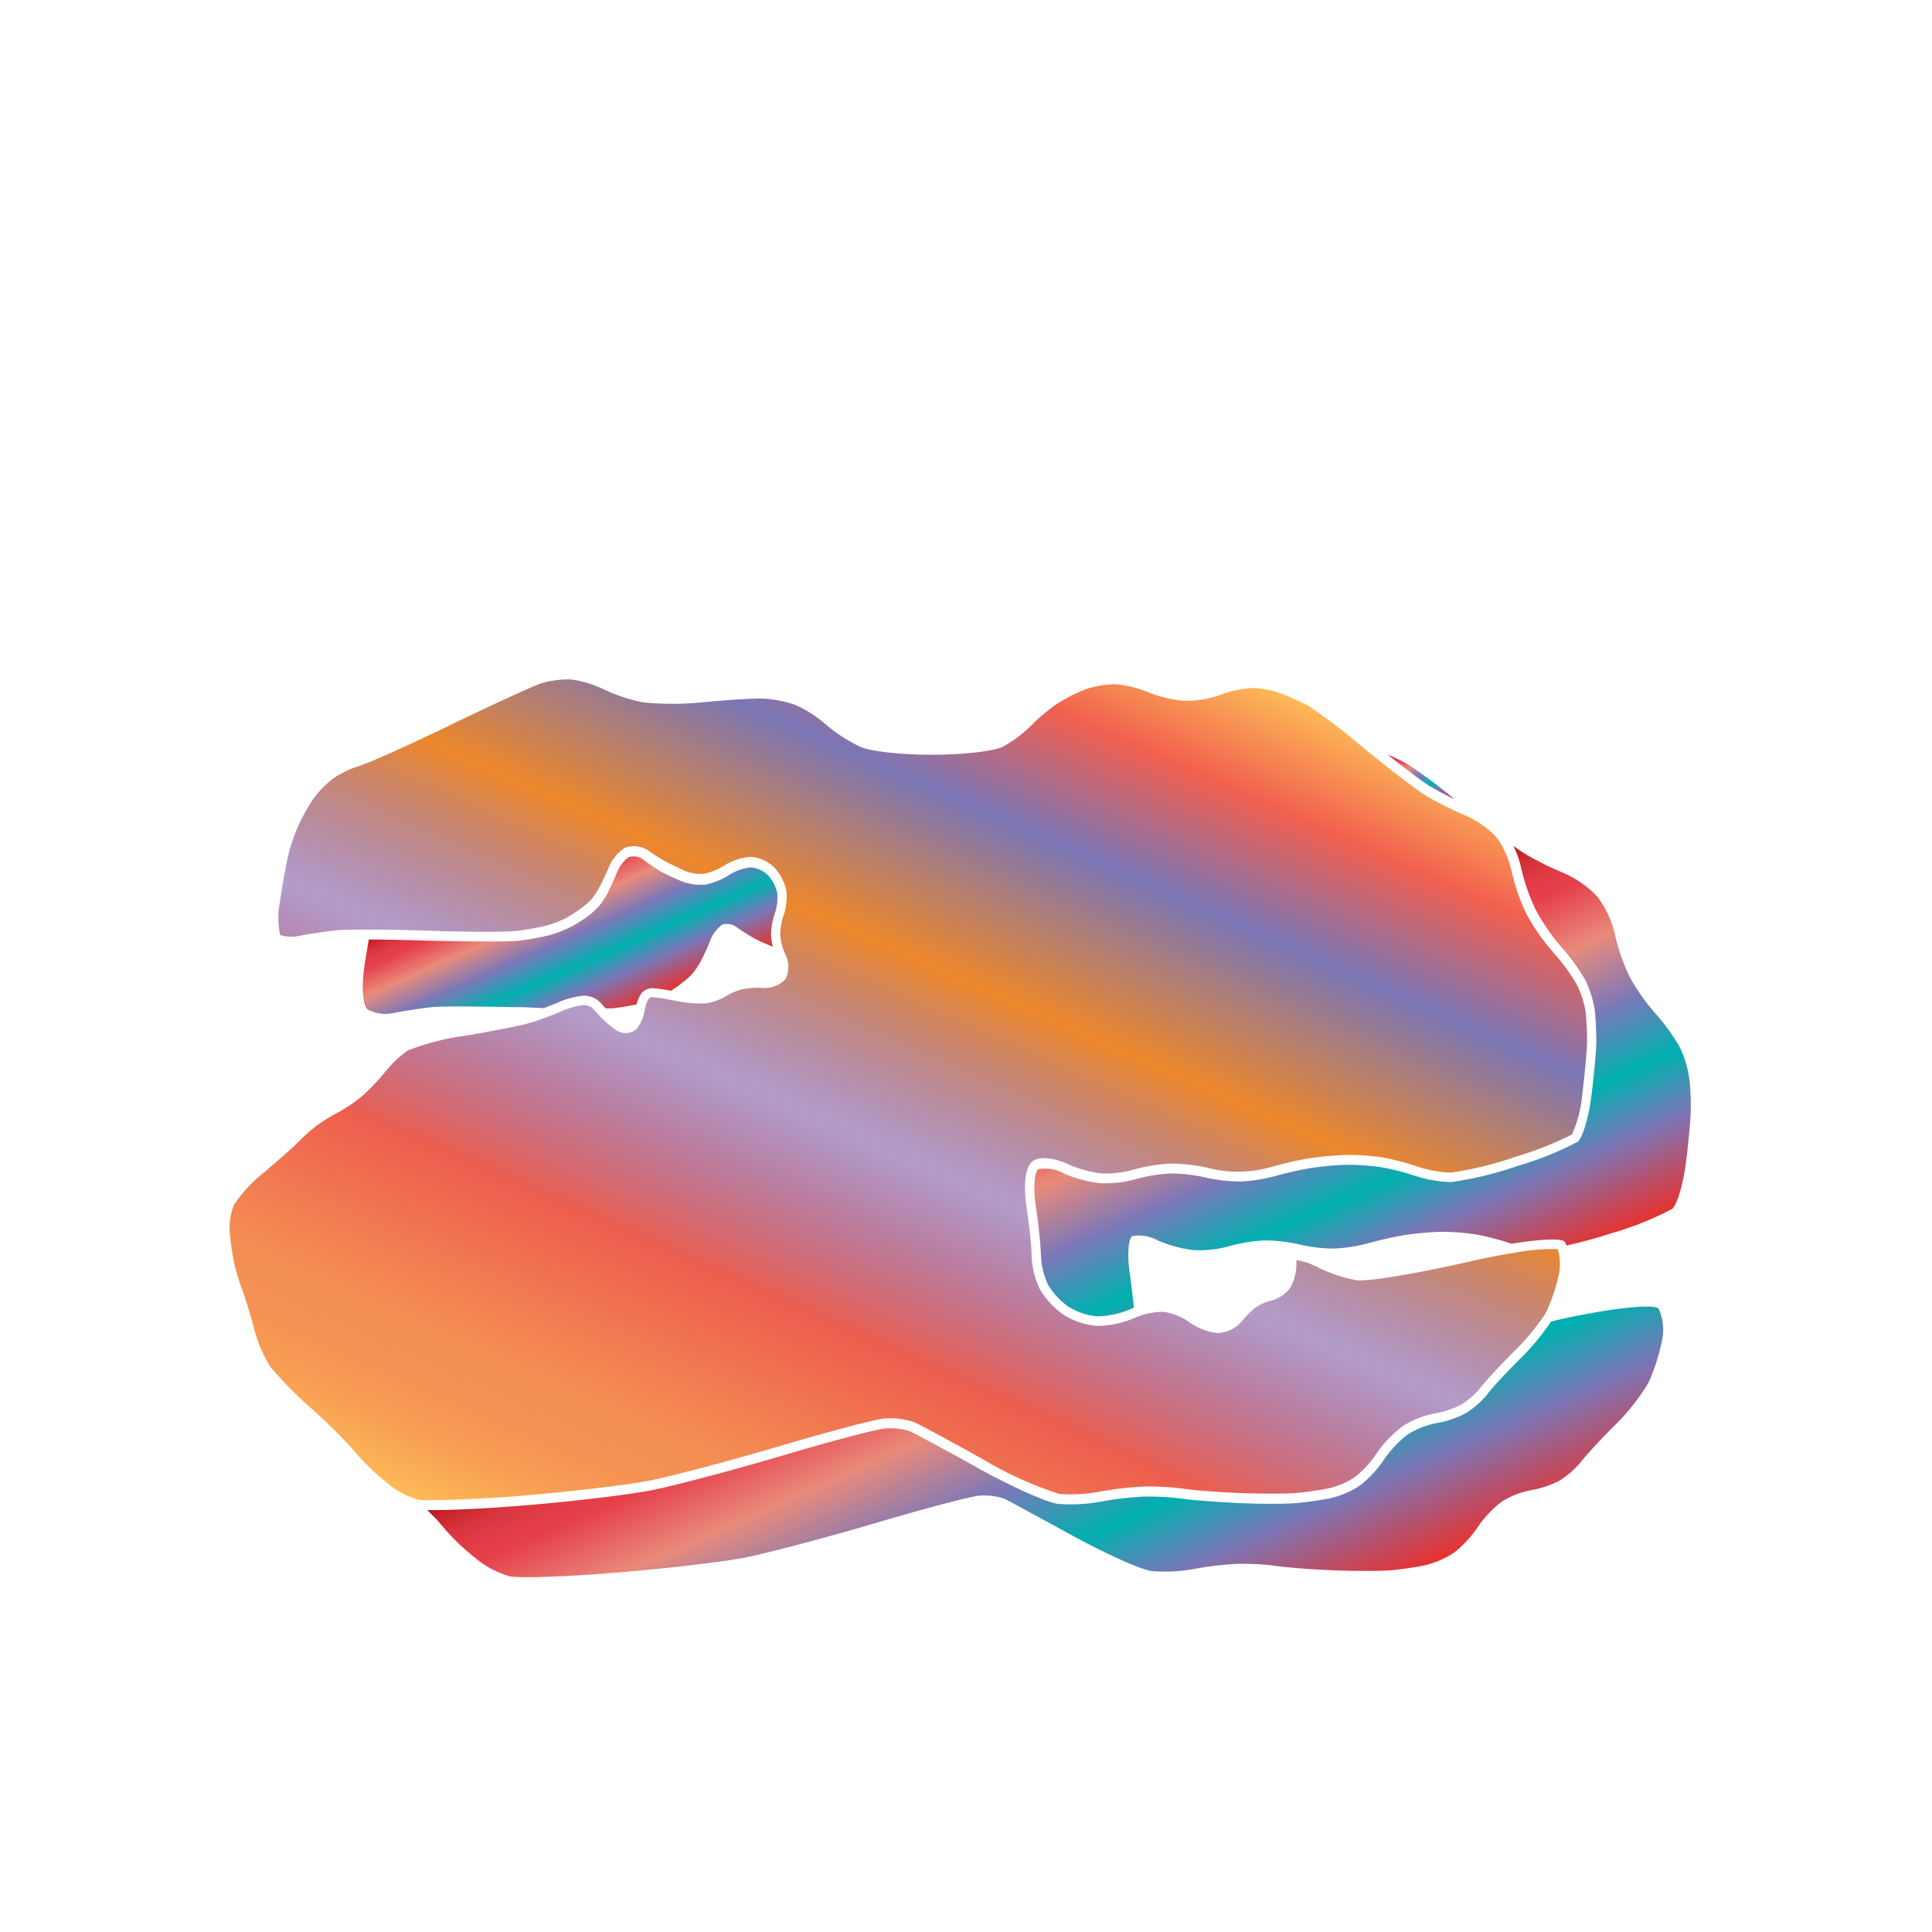 <svg xmlns="http://www.w3.org/2000/svg" xmlns:xlink="http://www.w3.org/1999/xlink" width="200" height="200" viewBox="0 0 200 200"><defs><linearGradient id="a" x1="70.18" y1="167.35" x2="116.07" y2="64.29" gradientUnits="userSpaceOnUse"><stop offset="0" stop-color="#fdba56"/><stop offset="0.02" stop-color="#fbb055"/><stop offset="0.06" stop-color="#f79d54"/><stop offset="0.1" stop-color="#f59253"/><stop offset="0.15" stop-color="#f48e53"/><stop offset="0.3" stop-color="#ed5e4e"/><stop offset="0.47" stop-color="#683a96" stop-opacity="0.5"/><stop offset="0.64" stop-color="#ed872b"/><stop offset="0.79" stop-color="#7b76b6"/><stop offset="0.9" stop-color="#f15f4f"/><stop offset="1" stop-color="#fdba56"/></linearGradient><linearGradient id="b" x1="145.69" y1="77.21" x2="148.55" y2="83.63" gradientUnits="userSpaceOnUse"><stop offset="0" stop-color="#b7151b"/><stop offset="0.02" stop-color="#c52229"/><stop offset="0.06" stop-color="#d7333c"/><stop offset="0.11" stop-color="#e23d47"/><stop offset="0.15" stop-color="#e6404b"/><stop offset="0.3" stop-color="#e98a7b"/><stop offset="0.47" stop-color="#7c78b8"/><stop offset="0.64" stop-color="#00b0b0"/><stop offset="0.79" stop-color="#7b76b6"/><stop offset="1" stop-color="#e7322f"/></linearGradient><linearGradient id="c" x1="55.29" y1="89.59" x2="62.47" y2="105.74" xlink:href="#b"/><linearGradient id="d" x1="131.42" y1="98.78" x2="148.14" y2="136.32" xlink:href="#b"/><linearGradient id="e" x1="101.31" y1="130.92" x2="120.57" y2="174.18" xlink:href="#b"/></defs><title>_</title><path d="M64.63,104.77a4.18,4.18,0,0,0,.15-0.6v-0.05l-0.81.13C64.18,104.42,64.42,104.62,64.63,104.77Z" fill="none"/><path d="M76.32,96a1.69,1.69,0,0,0-1.53-.27,3.66,3.66,0,0,0-1.23,1.64c-0.3.71-.76,1.7-1,2.18a8.17,8.17,0,0,1-.93,1.35,10,10,0,0,1-1,.86,10.18,10.18,0,0,0,2.22.19,4.38,4.38,0,0,0,1.36-.52,7.73,7.73,0,0,1,2.18-.9,11.43,11.43,0,0,1,2.56-.19,2,2,0,0,0,.68-0.08,2.07,2.07,0,0,0-.18-0.66A8,8,0,0,1,79,98.19c0-.21-0.11-0.47-0.15-0.75l-0.67-.34A19.14,19.14,0,0,1,76.32,96Z" fill="none"/><path d="M124.09,135.12A5,5,0,0,0,126,136h0a1.59,1.59,0,0,0,1-.54,9.49,9.49,0,0,1,1.82-1.77,7.1,7.1,0,0,1,2.18-1,1.76,1.76,0,0,0,.83-0.51,3.27,3.27,0,0,0,.3-1.38,2.39,2.39,0,0,1,1.31-2.22,15.77,15.77,0,0,0-2.61-.21,16.44,16.44,0,0,0-3.63.6,11.58,11.58,0,0,1-3.66.4,13.27,13.27,0,0,1-3.71-1,4,4,0,0,0-2.64-.45c-0.42.23-.55,2-0.27,3.85,0.12,0.83.23,1.73,0.32,2.57a9.43,9.43,0,0,1,3.25-.55A8,8,0,0,1,124.09,135.12Z" fill="none"/><path d="M140.69,130.55c0.69,0.1,5.17-.56,10.88-1.87,0.92-.21,1.85-0.4,2.76-0.58-0.62-.15-1.23-0.28-1.7-0.36a23.66,23.66,0,0,0-3.63-.24,33.52,33.52,0,0,0-3.63.34,35.73,35.73,0,0,0-3.63.82,16.74,16.74,0,0,1-3.63.57,12.47,12.47,0,0,1-1.3-.06l0.48,0.23A13.16,13.16,0,0,0,140.69,130.55Z" fill="none"/><path d="M161.26,129.31a21.25,21.25,0,0,0-4.61.4c-1.46.23-3.06,0.55-4.64,0.91-4.65,1.07-10.3,2.09-11.62,1.9a15,15,0,0,1-4-1.34,6.64,6.64,0,0,0-2.19-.73,1.18,1.18,0,0,1,0,.36,5,5,0,0,1-.64,2.51,3.64,3.64,0,0,1-2.07,1.35,5.22,5.22,0,0,0-1.47.65,7.52,7.52,0,0,0-1.36,1.34A3.53,3.53,0,0,1,126,138a6.58,6.58,0,0,1-3.06-1.25,6,6,0,0,0-2.52-.95,7.49,7.49,0,0,0-2.66.5l-0.29.12a10,10,0,0,1-3.87.84,7.75,7.75,0,0,1-3.52-1.17,8.66,8.66,0,0,1-2.43-2.62,8.89,8.89,0,0,1-.86-3.49c0-.9-0.25-3.19-0.52-5-0.18-1.24-.47-4.19.78-4.87,1-.52,2.68,0,3.54.42a12.25,12.25,0,0,0,3.37.94,10.69,10.69,0,0,0,3.28-.36,17.37,17.37,0,0,1,3.89-.65,16.82,16.82,0,0,1,3.9.44,12.55,12.55,0,0,0,6.73-.14,36.89,36.89,0,0,1,3.75-.85,34.62,34.62,0,0,1,3.76-.35,25.1,25.1,0,0,1,3.81.25,26.83,26.83,0,0,1,3.8,1,12.38,12.38,0,0,0,3.3.58h0a35.67,35.67,0,0,0,6.74-1.65,35.1,35.1,0,0,0,5.81-2.3,12.59,12.59,0,0,0,1.06-4.09c0.26-2.12.49-4.6,0.5-5.43s-0.05-2.24-.13-3.08a9.82,9.82,0,0,0-.93-2.91,19.68,19.68,0,0,0-2.37-3.26,21.92,21.92,0,0,1-2.82-4,21.05,21.05,0,0,1-1.59-4.6,9.21,9.21,0,0,0-.71-2,7.31,7.31,0,0,0-.87-1.44,9.82,9.82,0,0,0-3.16-2.21c-0.46-.19-1-0.43-1.57-0.71-1-.49-2-1-2.67-1.44-0.93-.58-2.88-2.09-4.4-3.3-0.66-.53-1.32-1.07-2-1.61a58.31,58.31,0,0,0-5.68-4.33,28.42,28.42,0,0,0-3-1.32,9.16,9.16,0,0,0-2.88-.48,11,11,0,0,0-3,.64,10.89,10.89,0,0,1-3.84.68,12.56,12.56,0,0,1-3.91-.93,11.26,11.26,0,0,0-3.2-.78,9.88,9.88,0,0,0-3.09.48,17.82,17.82,0,0,0-3,1.51,18.76,18.76,0,0,0-2.64,2.19,12.86,12.86,0,0,1-3,2.27c-1.1.54-4.47,0.83-7.24,0.84s-6.23-.27-7.5-0.81a15.76,15.76,0,0,1-3.64-2.36,12.6,12.6,0,0,0-3.15-2,12,12,0,0,0-3.57-.65h0c-1.12,0-3.82.18-6,.39a30.55,30.55,0,0,1-6.21,0,17.46,17.46,0,0,1-4.06-1.36,11.18,11.18,0,0,0-3.32-1,9.63,9.63,0,0,0-3.18.42c-0.83.29-4.78,2.09-9.33,4.29-3.8,1.84-8.37,3.93-9.45,4.24a11,11,0,0,0-2.64,1.26,10.52,10.52,0,0,0-2,2,21,21,0,0,0-1.56,2.7,21.9,21.9,0,0,0-1.07,3c-0.23.86-.65,3.2-0.93,5.1A8.53,8.53,0,0,0,29,96.79a3.82,3.82,0,0,0,1.92.1c1.1-.22,2.87-0.48,3.95-0.59,0.64-.06,2.14-0.07,3.28-0.07,1.86,0,4.14.05,6.25,0.12,4.43,0.15,8.32.14,9.16,0a26.36,26.36,0,0,0,3.06-.55,10.84,10.84,0,0,0,2.05-.8c0.47-.27,1.17-0.72,1.51-1a9.32,9.32,0,0,0,1-.85,7.32,7.32,0,0,0,.78-1.14c0.25-.45.7-1.4,1-2.08a4.5,4.5,0,0,1,1.71-2.16,2.67,2.67,0,0,1,2.56.36,18.12,18.12,0,0,0,1.73,1.08c0.52,0.28,1.46.72,2.07,1a4.61,4.61,0,0,0,1.87.24,6.44,6.44,0,0,0,2-.81,6.16,6.16,0,0,1,2.8-.94,3.86,3.86,0,0,1,2.5,1.15,5.17,5.17,0,0,1,1.2,2.33,5.94,5.94,0,0,1-.31,2.67,6.26,6.26,0,0,0-.32,1.92,5.14,5.14,0,0,0,.15.92,6,6,0,0,0,.33,1,2.94,2.94,0,0,1,.08,2.66,3,3,0,0,1-2.5.91,9.35,9.35,0,0,0-2,.15,5.91,5.91,0,0,0-1.53.63,6.23,6.23,0,0,1-2.16.82,12,12,0,0,1-3.21-.26l-0.66-.12a16.7,16.7,0,0,0-1.78-.26,0.71,0.71,0,0,0-.33.15,3.16,3.16,0,0,0-.33.8c0,0.11-.06.22-0.08,0.33a4.34,4.34,0,0,1-.83,2,1.75,1.75,0,0,1-2.15.13,11.24,11.24,0,0,1-1.23-1c-0.16-.14-0.37-0.35-0.58-0.58s-0.46-.49-0.64-0.7a1.55,1.55,0,0,0-.88-0.31h0a7.91,7.91,0,0,0-2.3.64c-0.41.18-.95,0.39-1.49,0.6-0.71.26-1.37,0.49-1.86,0.63-0.94.27-3.87,0.85-6.65,1.31a25.6,25.6,0,0,0-5.91,1.52A11.18,11.18,0,0,0,40,110.81a23,23,0,0,1-2.43,2.58,15.13,15.13,0,0,1-2.6,1.78,18.68,18.68,0,0,0-2.15,1.33,18,18,0,0,0-1.88,1.66c-0.54.56-2.18,2-3.67,3.26a14.73,14.73,0,0,0-3.06,3.32,6.78,6.78,0,0,0-.44,2.72,29.26,29.26,0,0,0,.45,3.19,21.85,21.85,0,0,0,.83,2.79c0.31,0.79.89,2.69,1.29,4.23A14.38,14.38,0,0,0,28,141.52a42.53,42.53,0,0,0,4.2,4.26A56.16,56.16,0,0,1,36.49,150a26.39,26.39,0,0,0,2,2.15,28,28,0,0,0,2.29,1.91,9.1,9.1,0,0,0,2.49,1.18,6.07,6.07,0,0,0,1,.06c2,0,5.83-.14,9.59-0.45,5.13-.42,11.22-1.14,13.58-1.62s8.3-2.06,13.27-3.53c4.43-1.31,9.73-2.76,10.84-2.85a7.66,7.66,0,0,1,3.05.36c0.64,0.27,4.18,2.19,7.22,3.89a37.74,37.74,0,0,0,7.84,3.55,16.23,16.23,0,0,0,4.05-.21,35.13,35.13,0,0,1,4.6-.55,27.3,27.3,0,0,1,4.29.23c1,0.16,3.71.36,5.83,0.44s4.73,0.08,5.7,0,2.55-.31,3.43-0.49a8.54,8.54,0,0,0,2.69-1.16,10.92,10.92,0,0,0,2.2-2.37,12.12,12.12,0,0,1,2.71-2.87,9.62,9.62,0,0,1,3.45-1.37,9.37,9.37,0,0,0,2.63-.88,8.31,8.31,0,0,0,2-1.74c0.55-.72,2.16-2.45,3.57-3.86a24.23,24.23,0,0,0,3-3.58,5.57,5.57,0,0,0,.3-0.5,19.06,19.06,0,0,0,1.3-4A5.55,5.55,0,0,0,161.26,129.31Z" fill="url(#a)"/><path d="M150.56,82.73a50,50,0,0,0-5-3.72c-0.5-.27-1.22-0.6-1.91-0.9,1.82,1.46,3.54,2.76,4.3,3.23S149.62,82.28,150.56,82.73Z" fill="url(#b)"/><path d="M56.3,104.36c0.53-.2,1-0.4,1.44-0.57a8.74,8.74,0,0,1,2.69-.72,2.42,2.42,0,0,1,1.67.66c0.17,0.19.38,0.43,0.6,0.66l0.69,0,0.62-.08,0.81-.13,1.07-.2a3.66,3.66,0,0,1,.52-1.17,1.6,1.6,0,0,1,1.11-.52,17.27,17.27,0,0,1,1.93.27c0.39-.24.79-0.51,1-0.69l0.14-.11a10,10,0,0,0,1-.86,8.17,8.17,0,0,0,.93-1.35c0.27-.49.73-1.47,1-2.18a3.66,3.66,0,0,1,1.23-1.64,1.69,1.69,0,0,1,1.53.27,19.14,19.14,0,0,0,1.85,1.16l0.67,0.34L80,98a6,6,0,0,1-.18-1.11,7.15,7.15,0,0,1,.38-2.31,5,5,0,0,0,.26-2.15,4.19,4.19,0,0,0-.94-1.81,2.9,2.9,0,0,0-1.78-.83,5,5,0,0,0-2.25.78,7.35,7.35,0,0,1-2.45,1,5.57,5.57,0,0,1-2.37-.3c-0.64-.26-1.62-0.71-2.17-1A19.14,19.14,0,0,1,66.61,89a1.69,1.69,0,0,0-1.53-.27,3.66,3.66,0,0,0-1.23,1.64c-0.3.71-.76,1.7-1,2.18a8.17,8.17,0,0,1-.93,1.35,10.21,10.21,0,0,1-1.13,1c-0.37.27-1.1,0.74-1.6,1a11.69,11.69,0,0,1-2.29.9,26.84,26.84,0,0,1-3.2.58c-1,.12-5.2.1-9.31,0-2.21-.07-4.45-0.12-6.21-0.12-0.06.32-.12,0.66-0.17,1-0.11.65-.22,1.31-0.31,1.95-0.29,2-.13,3.9.35,4.29a4,4,0,0,0,2.81.34c1.07-.21,2.8-0.47,3.85-0.58s4.66-.08,8.47,0l0.92,0Z" fill="url(#c)"/><path d="M174.87,111.65a10.71,10.71,0,0,0-1-3.28,20.54,20.54,0,0,0-2.51-3.46,21.07,21.07,0,0,1-2.67-3.82,20.24,20.24,0,0,1-1.51-4.34,10.37,10.37,0,0,0-1.8-3.9,10.67,10.67,0,0,0-3.55-2.49,33.4,33.4,0,0,1-3.68-1.81l-0.42-.25c-0.26-.16-0.62-0.41-1.06-0.73a10.19,10.19,0,0,1,.79,2.25,20.24,20.24,0,0,0,1.51,4.34A21.07,21.07,0,0,0,161.6,98a20.54,20.54,0,0,1,2.51,3.46,10.71,10.71,0,0,1,1,3.28c0.08,0.88.15,2.31,0.14,3.18s-0.24,3.37-.51,5.54-0.9,4.3-1.41,4.73a32.33,32.33,0,0,1-6.15,2.48,35.6,35.6,0,0,1-7,1.7,13.43,13.43,0,0,1-3.63-.63,25.85,25.85,0,0,0-3.63-.92,23.66,23.66,0,0,0-3.63-.24,33.52,33.52,0,0,0-3.63.34,35.73,35.73,0,0,0-3.63.82,16.74,16.74,0,0,1-3.63.57,16.49,16.49,0,0,1-3.63-.42,16.08,16.08,0,0,0-3.63-.41,16.44,16.44,0,0,0-3.63.6,11.58,11.58,0,0,1-3.66.4,13.27,13.27,0,0,1-3.71-1,4,4,0,0,0-2.64-.45c-0.42.23-.55,2-0.27,3.85s0.51,4.19.53,5.13a7.87,7.87,0,0,0,.74,3,7.66,7.66,0,0,0,2.11,2.26,6.85,6.85,0,0,0,3,1,9.19,9.19,0,0,0,3.41-.75l0.35-.14c0-.32-0.06-0.66-0.1-1-0.09-.84-0.2-1.74-0.32-2.57-0.28-1.88-.15-3.62.27-3.85a4,4,0,0,1,2.64.45,13.27,13.27,0,0,0,3.71,1,11.58,11.58,0,0,0,3.66-.4,16.44,16.44,0,0,1,3.63-.6,15.77,15.77,0,0,1,2.61.21c0.37,0.06.73,0.13,1,.2a16.13,16.13,0,0,0,2.33.37,12.47,12.47,0,0,0,1.3.06,16.74,16.74,0,0,0,3.63-.57,35.73,35.73,0,0,1,3.63-.82,33.52,33.52,0,0,1,3.63-.34,23.66,23.66,0,0,1,3.63.24c0.47,0.07,1.08.21,1.7,0.36s1.4,0.37,1.93.56l0.23,0.07c3-.48,5.2-0.59,5.49-0.2a1.57,1.57,0,0,1,.19.39l1-.23c1.18-.3,2.51-0.67,3.8-1.09a32.33,32.33,0,0,0,6.15-2.48c0.5-.43,1.13-2.56,1.41-4.73s0.5-4.67.51-5.54S175,112.52,174.87,111.65Z" fill="url(#d)"/><path d="M160.56,136.81a25.27,25.27,0,0,1-3.09,3.75c-1.39,1.38-3,3.07-3.49,3.76a9.26,9.26,0,0,1-2.28,2,10.31,10.31,0,0,1-3,1,8.6,8.6,0,0,0-3,1.2,11.16,11.16,0,0,0-2.44,2.6,11.77,11.77,0,0,1-2.45,2.64,9.49,9.49,0,0,1-3.07,1.33c-0.93.19-2.52,0.42-3.54,0.51s-3.64.1-5.83,0-4.86-.29-5.94-0.45a26.45,26.45,0,0,0-4.1-.22,34.15,34.15,0,0,0-4.44.53,17.06,17.06,0,0,1-4.36.22c-1.13-.13-4.83-1.78-8.22-3.67s-6.6-3.62-7.13-3.85a6.65,6.65,0,0,0-2.58-.28c-0.88.07-5.67,1.34-10.63,2.81s-11,3.07-13.36,3.55-8.54,1.22-13.69,1.63c-3.94.32-7.74,0.49-9.69,0.45,0.4,0.4.73,0.74,1,1l0.22,0.26a27.4,27.4,0,0,0,2.07,2.25,29,29,0,0,0,2.39,2,10,10,0,0,0,2.83,1.34c0.85,0.22,5.77.06,10.92-.36S75,161.68,77.33,161.2s8.39-2.08,13.36-3.55,9.75-2.74,10.63-2.81a6.65,6.65,0,0,1,2.58.28c0.53,0.23,3.74,2,7.13,3.85s7.08,3.54,8.22,3.67a17.06,17.06,0,0,0,4.36-.22,34.15,34.15,0,0,1,4.44-.53,26.45,26.45,0,0,1,4.1.22c1.08,0.16,3.76.37,5.94,0.45s4.81,0.08,5.83,0,2.61-.32,3.54-0.51a9.49,9.49,0,0,0,3.07-1.33,11.77,11.77,0,0,0,2.45-2.64,11.16,11.16,0,0,1,2.44-2.6,8.6,8.6,0,0,1,3-1.2,10.31,10.31,0,0,0,3-1,9.26,9.26,0,0,0,2.28-2c0.53-.69,2.1-2.38,3.49-3.76a22,22,0,0,0,3.44-4.35,20.05,20.05,0,0,0,1.39-4.24,5.32,5.32,0,0,0-.31-3.44c-0.42-.56-4.8-0.08-9.82,1l-0.37.08Z" fill="url(#e)"/></svg>
